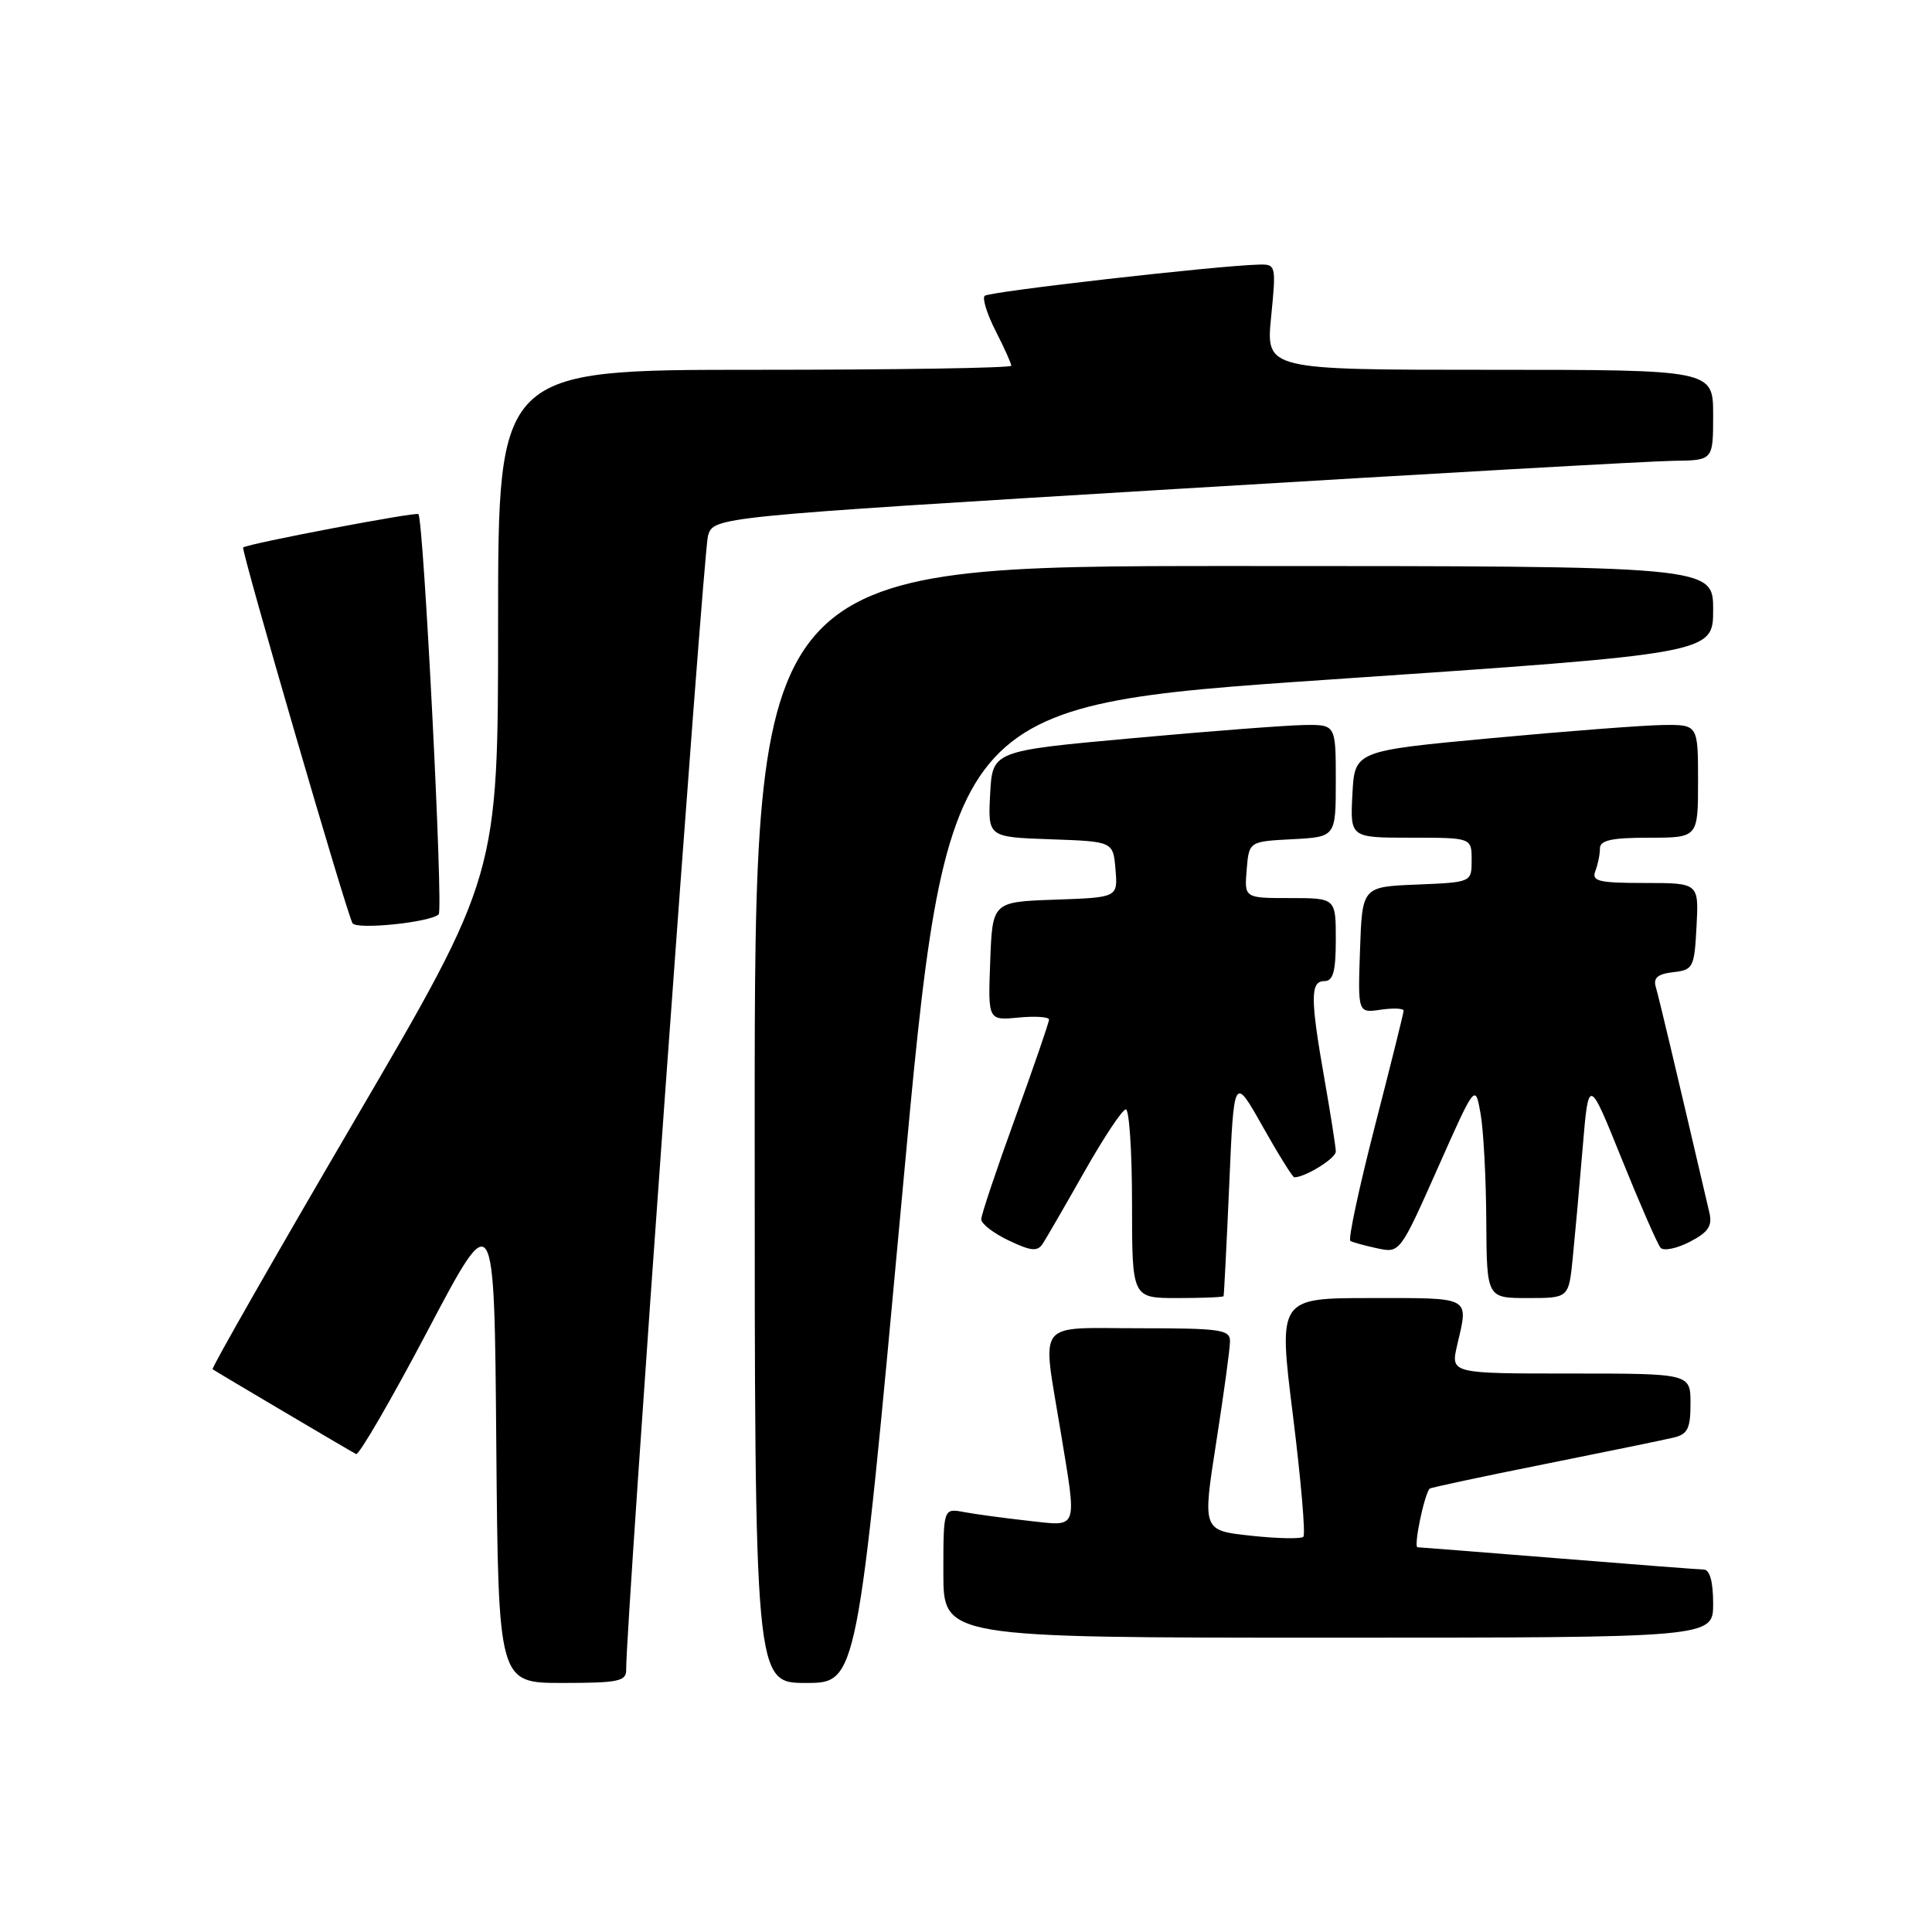 <?xml version="1.0" encoding="UTF-8" standalone="no"?>
<!DOCTYPE svg PUBLIC "-//W3C//DTD SVG 1.1//EN" "http://www.w3.org/Graphics/SVG/1.1/DTD/svg11.dtd" >
<svg xmlns="http://www.w3.org/2000/svg" xmlns:xlink="http://www.w3.org/1999/xlink" version="1.1" viewBox="0 0 256 256">
 <g >
 <path fill="currentColor"
d=" M 82.97 221.25 C 82.89 215.96 93.19 73.09 93.81 71.00 C 94.55 68.50 94.55 68.50 155.52 64.81 C 189.06 62.78 218.86 61.09 221.75 61.06 C 227.00 61.00 227.00 61.00 227.00 55.00 C 227.00 49.00 227.00 49.00 197.37 49.00 C 167.74 49.00 167.74 49.00 168.43 42.00 C 169.11 35.14 169.07 35.00 166.81 35.06 C 161.24 35.20 131.02 38.64 130.47 39.20 C 130.14 39.53 130.79 41.63 131.93 43.86 C 133.07 46.09 134.00 48.16 134.00 48.46 C 134.00 48.76 118.70 49.00 100.00 49.00 C 66.00 49.00 66.00 49.00 66.00 82.49 C 66.00 115.98 66.00 115.98 46.92 148.58 C 36.43 166.51 27.99 181.29 28.17 181.43 C 28.56 181.72 46.20 192.15 47.18 192.67 C 47.55 192.87 51.83 185.50 56.68 176.30 C 65.50 159.57 65.50 159.57 65.76 191.28 C 66.03 223.00 66.03 223.00 74.51 223.00 C 81.94 223.00 83.00 222.78 82.97 221.25 Z  M 119.55 158.25 C 125.50 93.50 125.50 93.50 176.25 90.04 C 227.00 86.59 227.00 86.59 227.00 80.79 C 227.00 75.00 227.00 75.00 163.50 75.00 C 100.00 75.00 100.00 75.00 100.00 149.00 C 100.00 223.00 100.00 223.00 106.80 223.00 C 113.59 223.00 113.59 223.00 119.55 158.25 Z  M 227.00 212.50 C 227.00 209.58 226.56 207.99 225.75 207.97 C 225.06 207.96 216.40 207.29 206.50 206.49 C 196.60 205.70 188.20 205.03 187.83 205.02 C 187.28 205.00 188.71 198.04 189.44 197.25 C 189.56 197.12 196.37 195.66 204.58 194.02 C 212.79 192.37 220.51 190.79 221.75 190.49 C 223.62 190.05 224.00 189.29 224.00 185.98 C 224.00 182.00 224.00 182.00 208.11 182.00 C 192.21 182.00 192.21 182.00 193.08 178.25 C 194.60 171.72 195.10 172.00 181.69 172.00 C 169.38 172.00 169.38 172.00 171.32 187.54 C 172.38 196.09 173.01 203.33 172.70 203.63 C 172.40 203.93 169.27 203.87 165.75 203.49 C 159.33 202.80 159.33 202.80 161.15 191.15 C 162.15 184.74 162.98 178.71 162.98 177.75 C 163.00 176.18 161.77 176.00 151.00 176.00 C 137.05 176.00 138.08 174.67 140.51 189.50 C 142.73 202.99 142.99 202.25 136.25 201.51 C 133.09 201.16 129.26 200.64 127.75 200.36 C 125.00 199.84 125.00 199.84 125.00 208.42 C 125.00 217.00 125.00 217.00 176.00 217.00 C 227.00 217.00 227.00 217.00 227.00 212.50 Z  M 162.13 171.75 C 162.19 171.61 162.53 164.97 162.88 157.00 C 163.50 142.50 163.50 142.50 167.30 149.25 C 169.39 152.96 171.28 156.00 171.50 156.00 C 172.95 156.00 177.00 153.49 177.00 152.59 C 177.00 151.99 176.32 147.68 175.50 143.00 C 173.61 132.25 173.61 130.00 175.50 130.00 C 176.65 130.00 177.00 128.72 177.00 124.50 C 177.00 119.00 177.00 119.00 170.94 119.00 C 164.88 119.00 164.88 119.00 165.19 115.25 C 165.50 111.50 165.50 111.50 171.25 111.20 C 177.00 110.90 177.00 110.90 177.00 103.45 C 177.00 96.00 177.00 96.00 172.75 96.07 C 170.41 96.11 160.18 96.89 150.00 97.82 C 131.50 99.50 131.50 99.50 131.20 105.21 C 130.90 110.92 130.90 110.92 139.20 111.21 C 147.50 111.50 147.50 111.50 147.81 115.21 C 148.12 118.92 148.12 118.92 139.81 119.21 C 131.50 119.50 131.50 119.50 131.21 127.36 C 130.91 135.22 130.91 135.22 134.96 134.83 C 137.18 134.62 139.00 134.74 139.00 135.10 C 139.00 135.47 136.98 141.33 134.52 148.13 C 132.05 154.93 130.02 160.98 130.02 161.56 C 130.01 162.15 131.64 163.41 133.66 164.37 C 136.61 165.78 137.47 165.86 138.16 164.81 C 138.63 164.09 141.12 159.79 143.69 155.25 C 146.26 150.71 148.73 147.00 149.18 147.00 C 149.63 147.00 150.00 152.62 150.00 159.50 C 150.00 172.00 150.00 172.00 156.00 172.00 C 159.30 172.00 162.06 171.89 162.13 171.75 Z  M 208.39 166.75 C 208.68 163.86 209.28 157.27 209.71 152.10 C 210.50 142.69 210.50 142.69 214.90 153.60 C 217.32 159.59 219.63 164.88 220.04 165.34 C 220.44 165.79 222.18 165.44 223.90 164.55 C 226.34 163.29 226.91 162.45 226.51 160.72 C 221.87 140.82 219.82 132.20 219.41 130.82 C 219.04 129.57 219.63 129.06 221.71 128.82 C 224.36 128.52 224.51 128.22 224.80 122.75 C 225.10 117.00 225.10 117.00 217.94 117.00 C 211.83 117.00 210.87 116.77 211.39 115.42 C 211.73 114.55 212.00 113.20 212.00 112.42 C 212.00 111.34 213.56 111.00 218.50 111.00 C 225.00 111.00 225.00 111.00 225.00 103.50 C 225.00 96.00 225.00 96.00 220.25 96.07 C 217.64 96.11 207.40 96.90 197.50 97.82 C 179.50 99.50 179.50 99.50 179.20 105.25 C 178.90 111.00 178.90 111.00 186.95 111.00 C 195.00 111.00 195.00 111.00 195.00 113.96 C 195.00 116.91 195.00 116.91 187.75 117.21 C 180.50 117.50 180.50 117.50 180.21 125.87 C 179.92 134.24 179.92 134.24 182.96 133.79 C 184.63 133.55 185.99 133.61 185.99 133.92 C 185.98 134.24 184.26 141.16 182.16 149.30 C 180.07 157.44 178.61 164.25 178.93 164.43 C 179.24 164.62 180.85 165.05 182.50 165.41 C 185.49 166.05 185.51 166.02 190.49 154.82 C 195.48 143.59 195.48 143.59 196.18 147.54 C 196.57 149.72 196.91 156.11 196.94 161.75 C 197.00 172.00 197.00 172.00 202.43 172.00 C 207.86 172.00 207.86 172.00 208.39 166.75 Z  M 58.13 121.15 C 58.76 120.51 56.13 68.86 55.44 68.12 C 55.13 67.80 32.98 72.01 32.22 72.54 C 31.89 72.76 45.95 121.09 46.71 122.33 C 47.26 123.23 57.09 122.21 58.13 121.15 Z "/>
</g>
</svg>